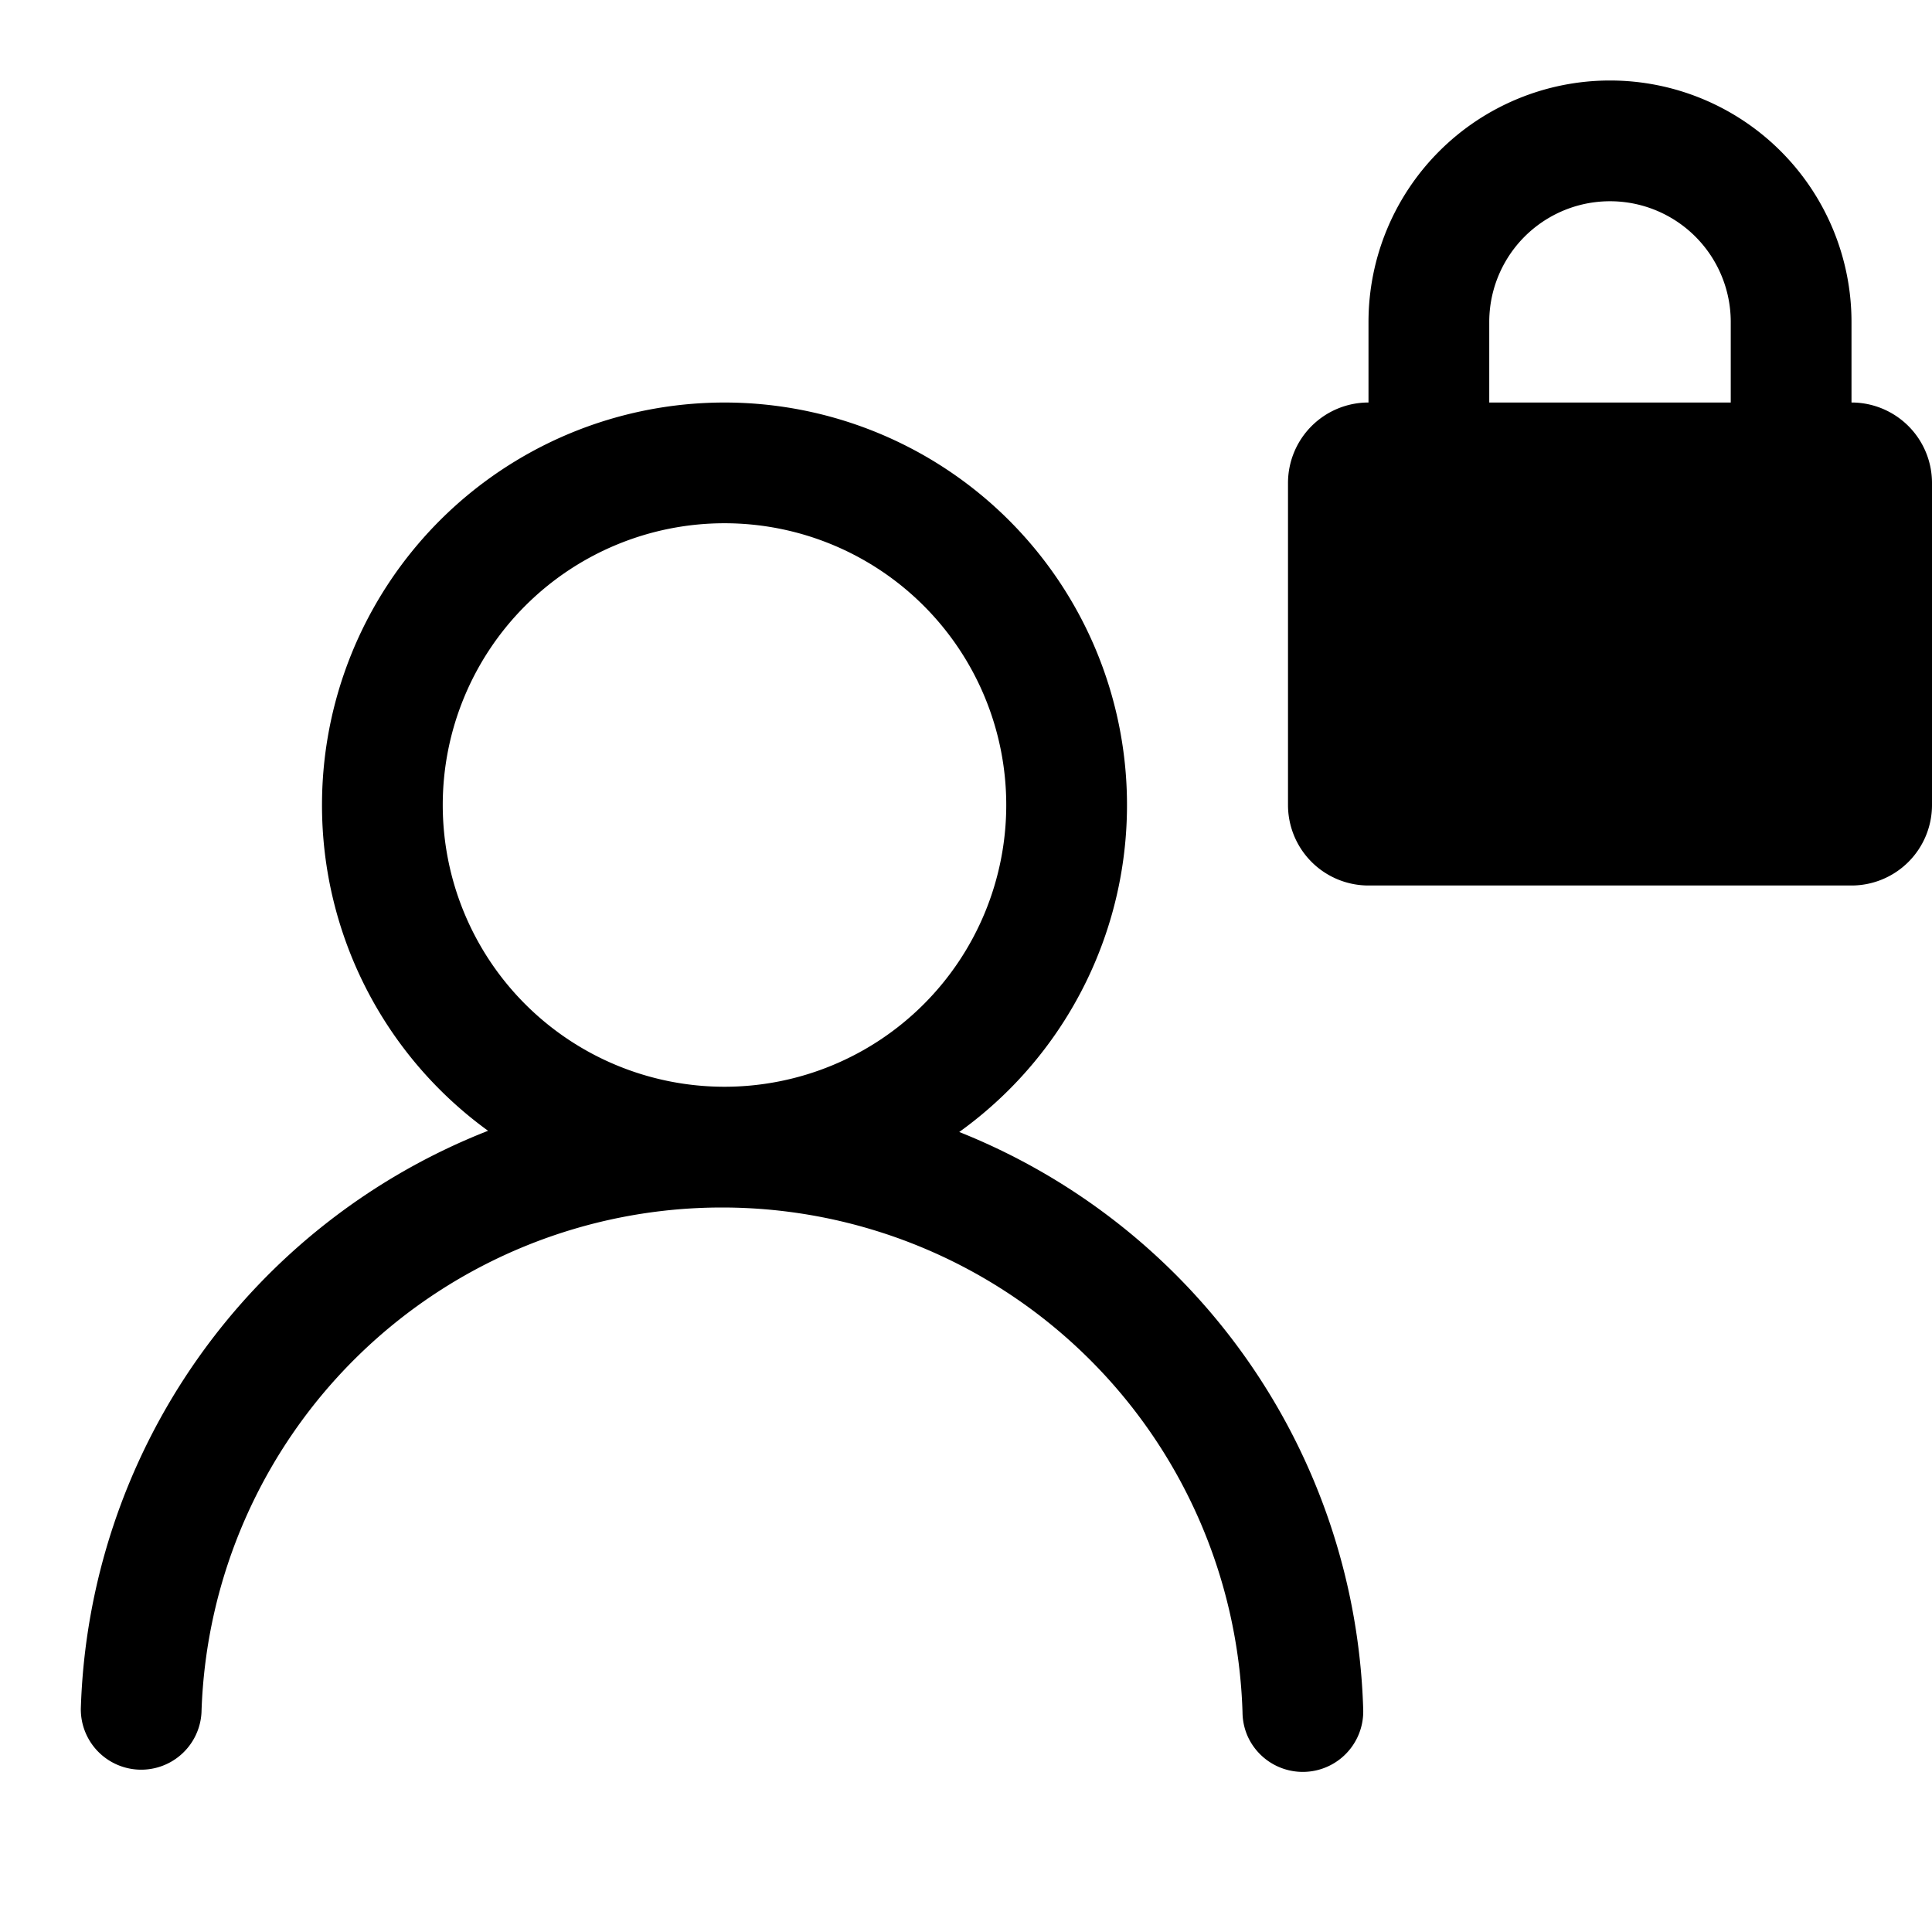 <svg xmlns="http://www.w3.org/2000/svg" width="24" height="24"><path fill-rule="evenodd" d="M17 5V4a3 3 0 116 0v1a1 1 0 011 1v4a1 1 0 01-1 1h-6a1 1 0 01-1-1V6a1 1 0 011-1zm1.5-1a1.5 1.5 0 013 0v1h-3V4zM9 6.5a3.5 3.5 0 100 7 3.5 3.5 0 000-7zM4 10a5 5 0 117.916 4.062 7.973 7.973 0 015.018 7.166.751.751 0 01-1.438.334.749.749 0 01-.061-.29 6.469 6.469 0 00-12.932 0 .75.75 0 01-1.499-.044 7.973 7.973 0 015.059-7.181A4.993 4.993 0 014 10z"/></svg>
